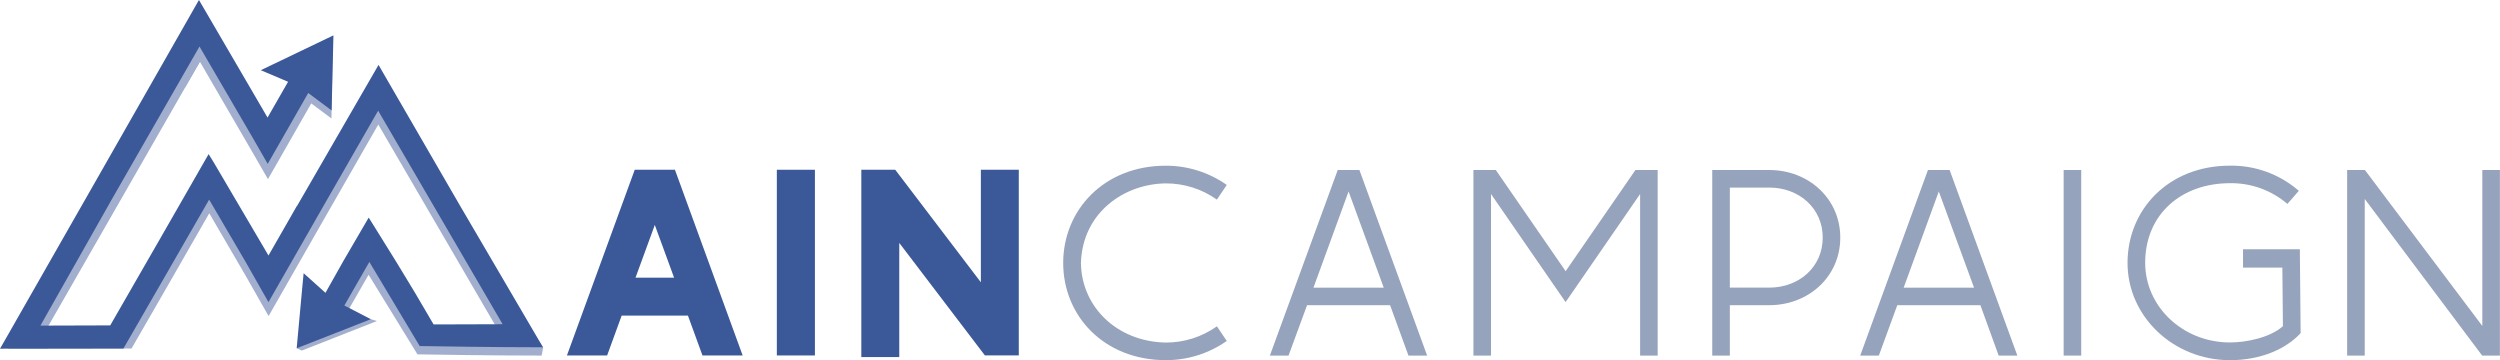 <svg width="243" height="35" viewBox="0 0 243 35" fill="none" xmlns="http://www.w3.org/2000/svg">
<g clip-path="url(#clip0_6715_86)">
<path d="M119.242 17.976L118.282 19.402C116.829 18.369 115.088 17.818 113.304 17.825C109.25 17.874 105.212 20.677 105.067 25.561C105.126 29.826 108.553 33.199 113.304 33.297C115.088 33.304 116.829 32.753 118.282 31.72L119.242 33.14C117.504 34.361 115.429 35.014 113.304 35.006C107.322 35 103.343 30.719 103.343 25.561C103.343 20.403 107.322 16.107 113.304 16.107C115.429 16.099 117.505 16.752 119.242 17.976Z" fill="#96A3BC"/>
<path d="M132.134 16.525L138.717 34.563H136.903L135.117 29.663H127.047L125.245 34.563H123.431L130.027 16.525H132.134ZM127.667 27.963H134.5L131.082 18.61L127.667 27.963Z" fill="#96A3BC"/>
<path d="M145.392 16.525L152.179 26.359L158.965 16.525H161.125V34.563H159.419V18.857L152.176 29.364L144.926 18.857V34.563H143.217V16.525H145.392Z" fill="#96A3BC"/>
<path d="M171.977 16.525C175.778 16.525 178.875 19.297 178.875 23.094C178.875 26.891 175.79 29.663 171.977 29.663H168.14V34.563H166.431V16.525H171.977ZM168.14 27.957H171.977C174.849 27.957 177.169 25.968 177.169 23.094C177.169 20.221 174.849 18.232 171.977 18.232H168.14V27.957Z" fill="#96A3BC"/>
<path d="M189.503 16.525L196.086 34.563H194.272L192.495 29.663H184.416L182.623 34.563H180.812L187.396 16.525H189.503ZM185.036 27.963H191.878L188.451 18.61L185.036 27.963Z" fill="#96A3BC"/>
<path d="M202.295 16.525V34.563H200.586V16.525H202.295Z" fill="#96A3BC"/>
<path d="M223.445 18.548L222.335 19.82C220.784 18.49 218.798 17.773 216.754 17.806C212.037 17.806 208.511 20.818 208.511 25.545C208.511 29.804 212.167 33.287 216.754 33.287C218.324 33.287 220.65 32.825 221.9 31.704L221.844 26.01H218.022V24.227H223.544L223.621 32.382C222.242 33.879 219.82 35.009 216.754 35.009C211.288 35.009 206.796 30.793 206.796 25.554C206.796 20.387 210.76 16.103 216.745 16.103C219.204 16.063 221.591 16.934 223.445 18.548Z" fill="#96A3BC"/>
<path d="M229.868 16.525L241.282 31.683V16.525H242.991V34.563H241.266L229.852 19.34V34.563H228.143V16.525H229.868Z" fill="#96A3BC"/>
<path d="M17.969 8.531L19.434 6.005L24.679 15.041L24.744 15.152L26.045 17.412L27.329 15.17L30.253 10.052L32.218 11.515L32.329 4.927L29.614 6.282L30.194 6.643L28.072 9.855L27.794 9.833L26.033 12.913L24.907 10.982L19.829 2.279L19.363 1.484L19.342 1.54L17.068 5.543C17.562 6.52 17.969 7.299 17.969 7.299V8.531Z" fill="#A1AECE"/>
<path d="M51.431 32.115L51.267 32.343L44.749 21.352C44.749 21.352 40.282 13.652 37.259 8.417L36.805 7.635L28.884 21.345C28.884 21.364 28.859 21.382 28.849 21.404L28.146 22.636L26.107 26.177L25.829 25.703L20.798 17.129L20.292 16.323L14.921 25.678L14.884 25.737L10.732 32.971L3.946 32.996L12.648 17.828C12.658 17.807 12.669 17.787 12.682 17.767L19.904 5.177V3.912C19.904 3.912 19.493 3.136 19 2.156L10.735 16.655L10.701 16.714L0.796 33.876H12.784L16.831 26.852C16.843 26.832 16.855 26.811 16.865 26.79L20.341 20.73L23.892 26.824L25.641 29.904L26.107 30.72L30.793 22.528C30.805 22.508 30.817 22.488 30.827 22.466L36.768 12.104L42.815 22.482L48.768 32.7L51.687 32.414L51.431 32.115Z" fill="#A1AECE"/>
<path d="M65.603 16.5L72.186 34.55H68.28L66.867 30.675H60.426L59.013 34.55H55.105L61.697 16.5H65.603ZM61.771 26.992H65.522L63.647 21.865L61.771 26.992Z" fill="#3B5998"/>
<path d="M79.21 16.5V34.55H75.508V16.5H79.21Z" fill="#3B5998"/>
<path d="M52.794 33.759V33.805L52.643 34.563C47.985 34.563 42.182 34.47 40.578 34.443L35.827 26.704L34.072 29.765L33.397 30.941L36.043 31.021L36.636 31.206L29.337 34.076L28.837 33.848L31.552 29.703C32.382 28.237 34.927 23.812 35.741 22.401C35.76 22.432 35.778 22.463 35.8 22.494L36.139 23.039L38.434 26.734C39.668 28.736 40.871 30.753 42.043 32.786L49.355 32.761L49.268 32.61L51.662 32.324L52.51 33.309L52.794 33.759Z" fill="#A1AECE"/>
<path d="M52.791 33.756H52.751C48.102 33.756 42.395 33.66 40.794 33.636L35.901 25.459L33.471 29.697L33.514 29.718L36.047 31.027L35.908 31.08L28.837 33.851L29.358 28.188L29.513 26.556L31.635 28.462C32.462 26.993 33.227 25.641 33.369 25.382C33.622 24.948 35.01 22.561 35.837 21.148C35.858 21.179 35.877 21.212 35.898 21.246L36.238 21.788C37.237 23.39 38.277 25.065 38.536 25.484C39.77 27.486 40.973 29.503 42.145 31.535L48.855 31.514L42.802 21.132L36.756 10.757L30.815 21.111C30.805 21.133 30.793 21.155 30.781 21.175L26.122 29.321L26.095 29.367L25.629 28.548L23.88 25.468L20.329 19.402L16.853 25.444C16.843 25.465 16.832 25.486 16.819 25.506L11.997 33.876L0.126 33.894H0L0.441 33.128L8.742 18.582L8.776 18.524L19.314 0.04L19.339 0L19.802 0.791L24.879 9.495L26.005 11.428L28.001 7.949L25.348 6.824L32.41 3.437L32.234 10.736L29.96 9.039L27.304 13.686L26.021 15.928L24.722 13.667L24.657 13.55L19.391 4.521L10.717 19.636L10.686 19.697L3.927 31.649L10.714 31.628L14.875 24.394C14.886 24.373 14.899 24.354 14.912 24.335L20.277 14.979L20.783 15.799L25.817 24.36L26.095 24.837L28.134 21.28L28.837 20.048L28.874 20.018L36.793 6.31C36.938 6.563 37.102 6.824 37.246 7.092L44.73 20.018L52.486 33.26L52.757 33.728L52.791 33.756Z" fill="#3B5998"/>
<path d="M99.027 16.5V34.547H95.732L87.409 23.611V34.704H83.72V16.5H87.017L95.34 27.439V16.5H99.027Z" fill="#3B5998"/>
</g>
<defs>
<clipPath id="clip0_6715_86">
<rect width="242.99" height="35.01" fill="white"/>
</clipPath>
</defs>
</svg>
